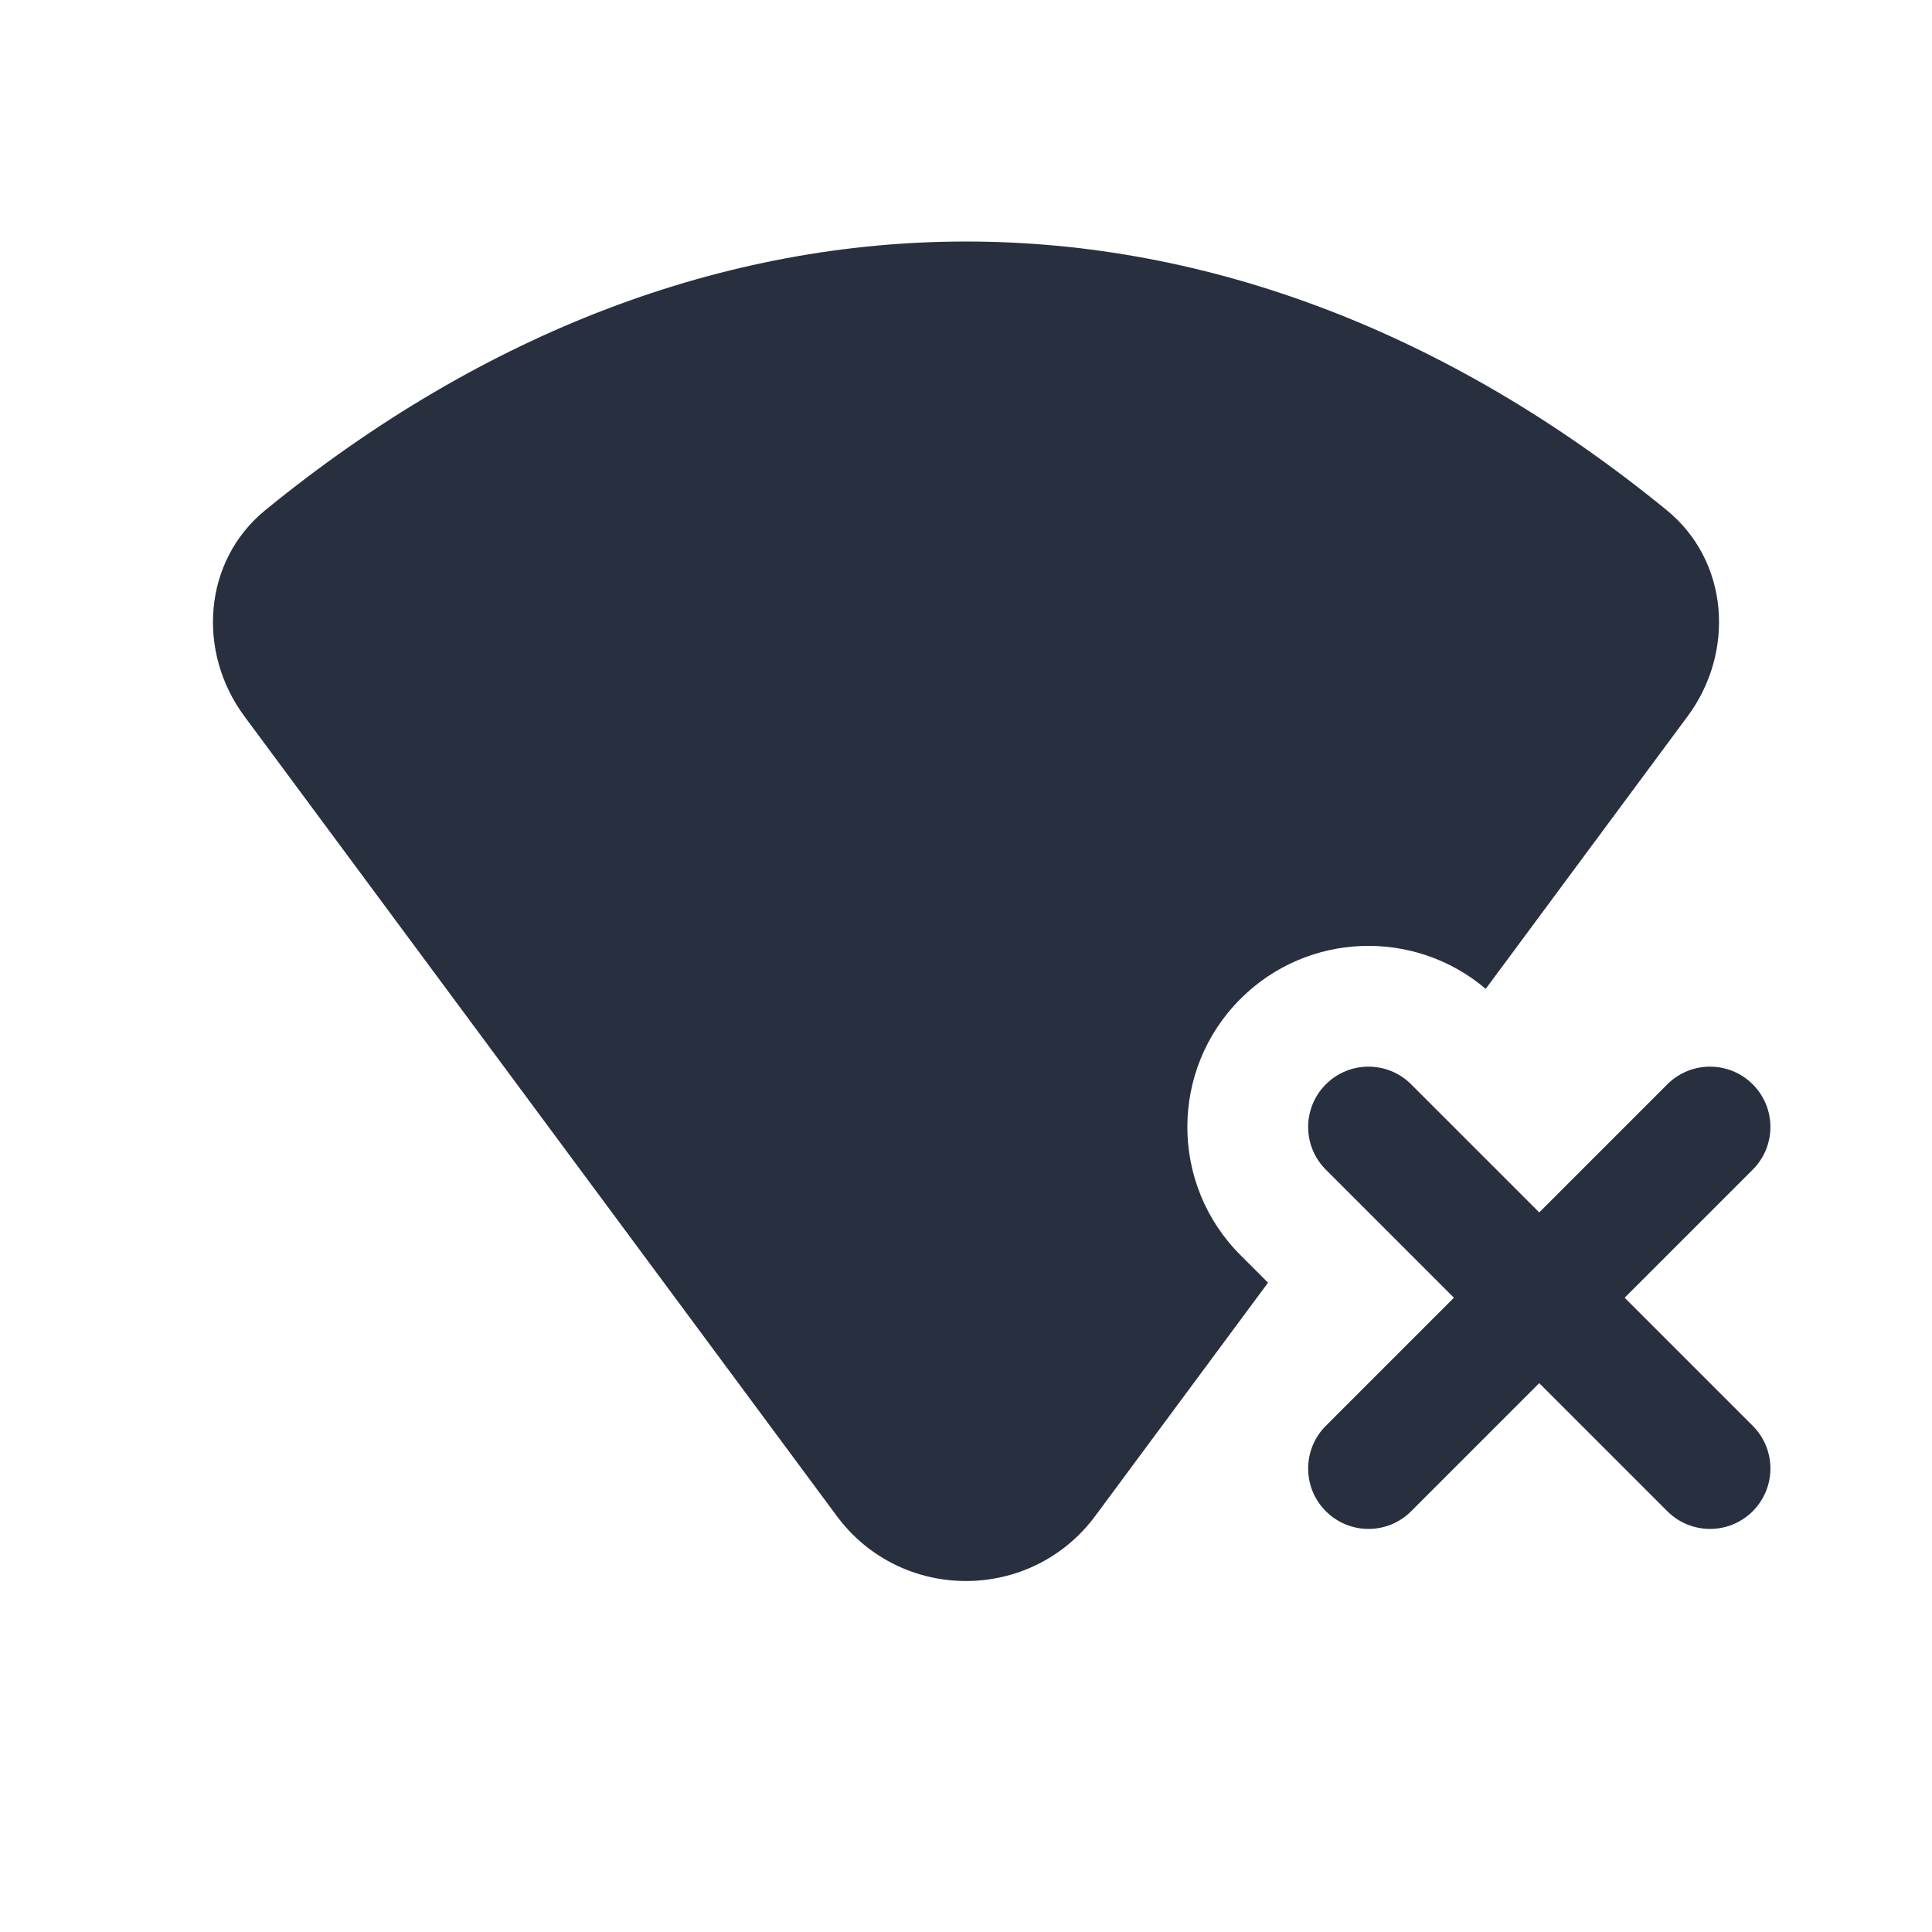<svg width="24" height="24" viewBox="0 0 24 24" fill="none" xmlns="http://www.w3.org/2000/svg">
    <path fill-rule="evenodd" clip-rule="evenodd"
          d="M10.393 18.83L3.036 8.898C2.442 8.097 2.523 6.968 3.296 6.337C8.744 1.888 15.256 1.888 20.704 6.337C21.477 6.968 21.558 8.097 20.964 8.898L18.456 12.284C17.572 11.533 16.244 11.574 15.409 12.409C14.53 13.288 14.53 14.712 15.409 15.591L15.752 15.934L13.607 18.83C12.807 19.91 11.192 19.91 10.393 18.83ZM17.53 13.47C17.237 13.177 16.763 13.177 16.47 13.47C16.177 13.763 16.177 14.237 16.47 14.53L18.061 16.121L16.47 17.712C16.177 18.005 16.177 18.48 16.47 18.773C16.763 19.066 17.238 19.066 17.53 18.773L19.121 17.182L20.712 18.773C21.005 19.066 21.48 19.066 21.773 18.773C22.066 18.48 22.066 18.005 21.773 17.712L20.182 16.121L21.773 14.53C22.066 14.237 22.066 13.763 21.773 13.47C21.48 13.177 21.005 13.177 20.712 13.47L19.121 15.061L17.53 13.47Z"
          fill="#28303F"/>
</svg>
